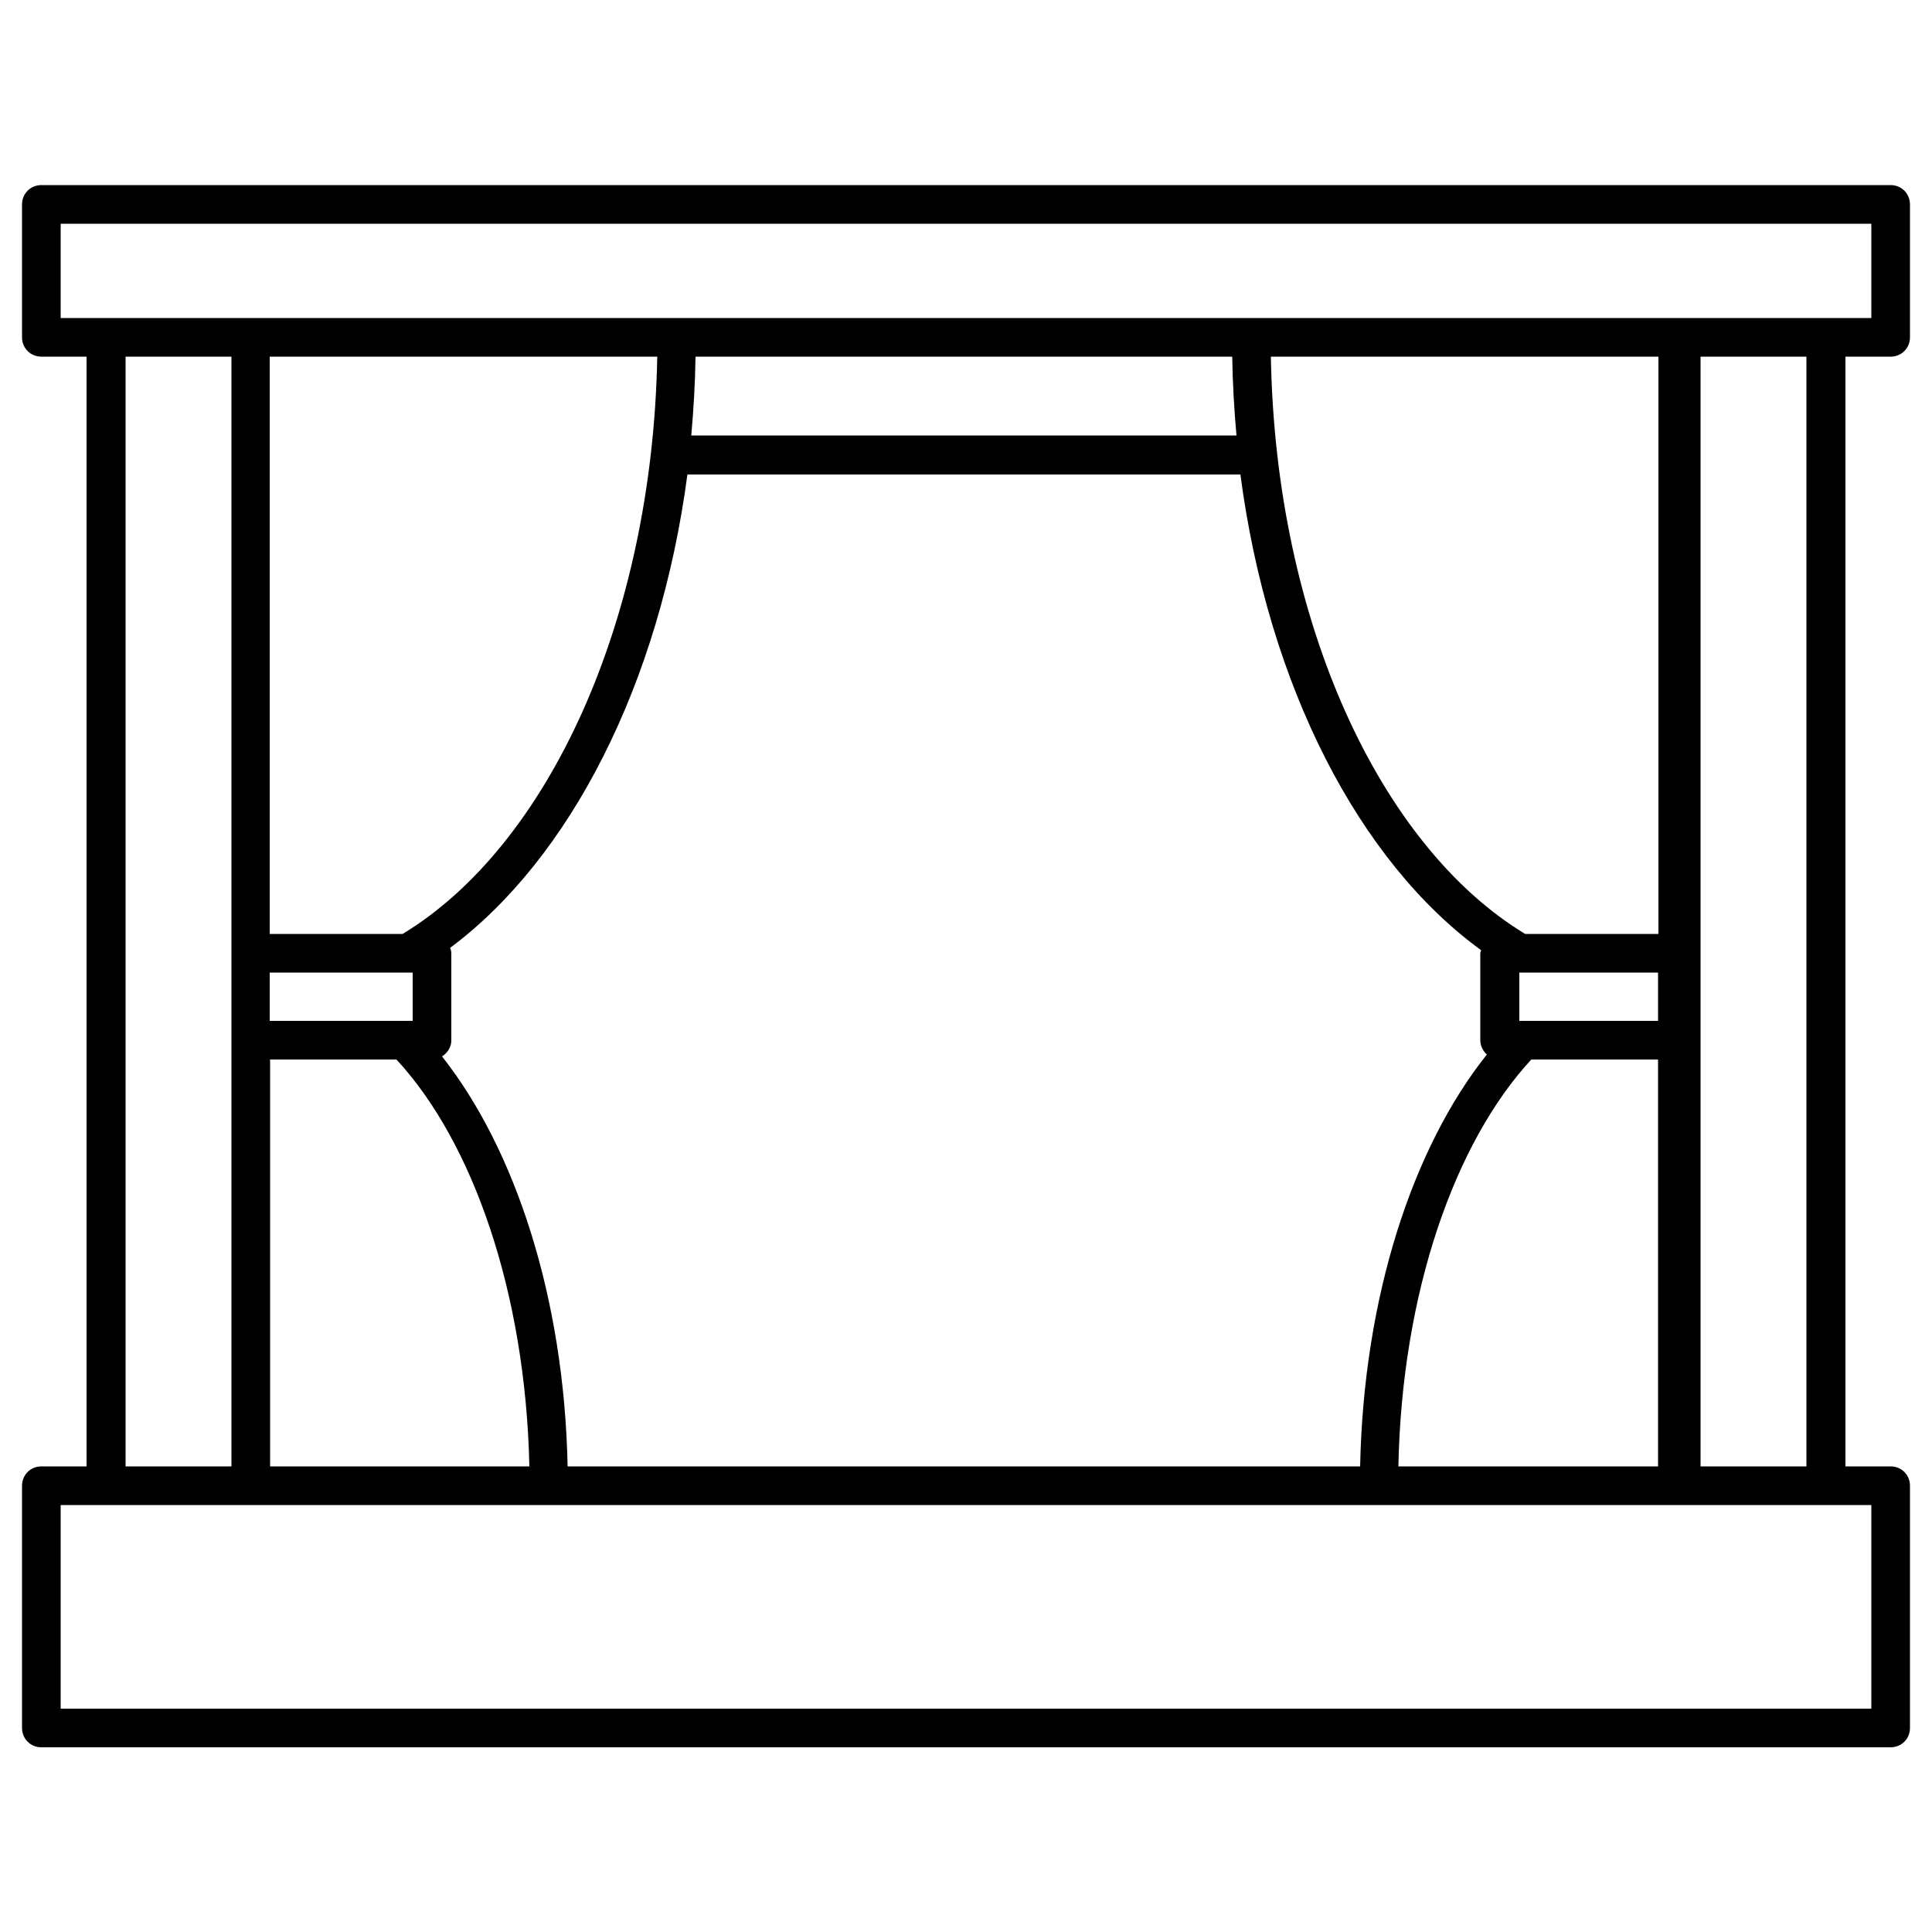 <?xml version="1.0" encoding="UTF-8"?><svg id="uuid-483cac05-1b2e-4414-a5c1-4fbcdae6fea2" xmlns="http://www.w3.org/2000/svg" viewBox="0 0 50 50"><path d="M10.93,26.67h.76v-.55c-.27,.2-.53,.39-.76,.55Z" fill="none"/><path d="M40.08,30.31c.65-1.06,1.35-1.85,1.89-2.39h-1.26v-1.25h1.26c-1.12-.76-2.77-2.06-4.19-4.12-.2-.3-.83-1.22-1.47-2.63-.6-1.33-1.49-3.73-1.81-7.15h-2.31c.79,5.26,3.09,9.6,6.14,11.82,0,.03-.02,.05-.02,.08v2.25c0,.15,.07,.28,.17,.37-1.92,2.41-3.19,6.27-3.28,10.66H15.13c.03,.32,.04,.66,.05,1h22.52c.08-2.52,.59-4.45,.99-5.65,.56-1.65,1.18-2.68,1.37-2.99Z" fill="none"/><path d="M10.93,27.92c.54,.55,1.24,1.34,1.89,2.39,.16,.26,.63,1.05,1.11,2.28-.49-1.81-1.2-3.4-2.08-4.67h-.93Z" fill="none"/><path d="M48.93,9.23c.28,0,.5-.22,.5-.5v-3.44c0-.28-.22-.5-.5-.5H1.07c-.28,0-.5,.22-.5,.5v3.44c0,.28,.22,.5,.5,.5h1.17v28.72H1.07c-.28,0-.5,.22-.5,.5v6.27c0,.28,.22,.5,.5,.5H48.93c.28,0,.5-.22,.5-.5v-6.27c0-.28-.22-.5-.5-.5h-1.17V9.23h1.17Zm-.5,29.72v5.27H1.57v-5.27H48.43Zm-45.18-1V9.23h2.74v28.72H3.24ZM32.1,12.27c.72,5.49,3.08,10.03,6.23,12.32,0,.03-.02,.05-.02,.08v2.25c0,.15,.07,.28,.17,.37-1.92,2.41-3.19,6.27-3.28,10.66H14.69c-.09-4.36-1.35-8.2-3.25-10.61,.14-.09,.24-.24,.24-.41v-2.25c0-.05-.01-.1-.03-.15,3.1-2.31,5.42-6.82,6.14-12.25h14.31Zm-14.21-1c.06-.67,.1-1.35,.11-2.04h13.89c.01,.69,.05,1.37,.11,2.04h-14.12Zm21.43,15.15v-1.25h3.59v1.25h-3.59Zm3.59,1v10.53h-6.72c.09-4.5,1.46-8.39,3.44-10.53h3.28Zm0-3.25h-3.44c-3.75-2.27-6.46-8.08-6.58-14.94h10.03v14.94Zm-32.48,0h-3.45V9.23h10.03c-.13,6.86-2.84,12.67-6.59,14.94Zm.25,1v1.25h-3.7v-1.25h3.7Zm-.42,2.25c1.98,2.14,3.34,6.03,3.44,10.53H6.99v-10.53h3.28Zm33.75,10.53V9.23h2.74v28.72h-2.74Zm3.24-29.72H1.57v-2.44H48.43v2.44h-1.17Z"/></svg>